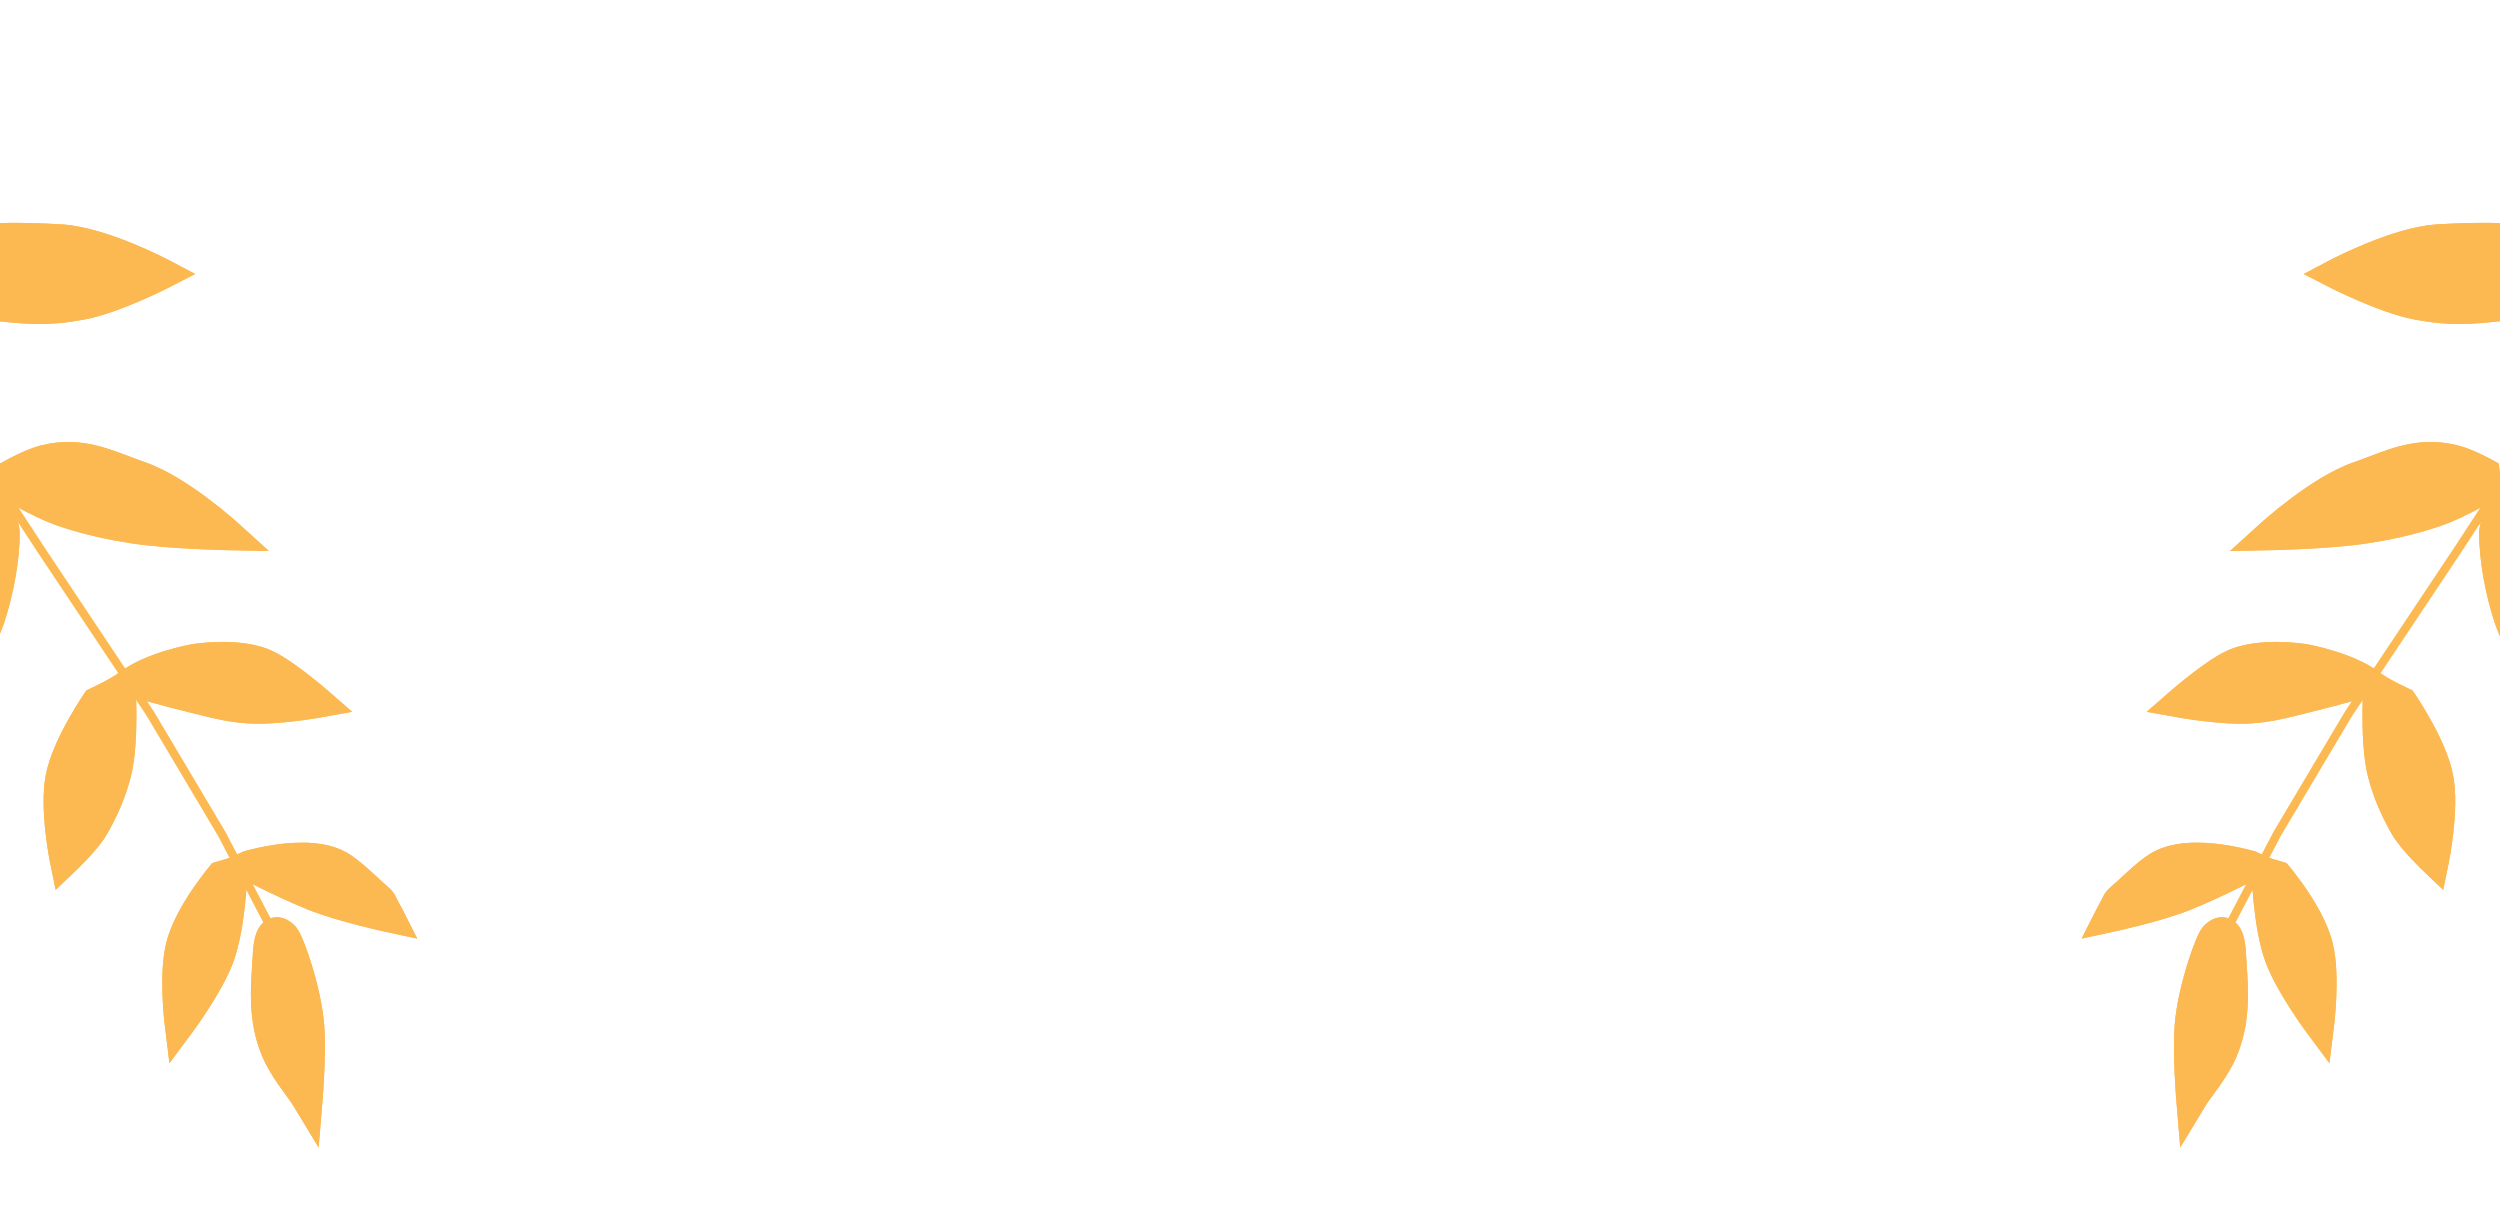 <svg width="2515" height="1234" viewBox="0 0 2515 1234" fill="none" xmlns="http://www.w3.org/2000/svg">
<path d="M2441.79 240.44C2400.45 243.011 2340.87 274.449 2340.87 274.449C2340.87 274.449 2388.11 298.653 2421.01 304.933C2454.45 311.318 2474.36 309.649 2508.22 305.884C2544.4 301.862 2561.38 300.517 2598.76 283.667C2611.72 277.823 2643.35 269.773 2643.35 269.773C2622.85 264.796 2596.84 254.486 2566.52 246.482C2533.5 237.763 2483.13 237.868 2441.79 240.44Z" fill="#FCB951"/>
<path d="M2663.37 394.221C2653.92 356.316 2650.48 294.998 2650.48 294.998C2650.48 294.998 2702.19 339.109 2721.46 376.761C2734.43 402.095 2737.97 418.281 2743.79 446.153C2752.5 487.912 2748.96 555.298 2748.96 555.298C2748.96 555.298 2706.47 504.637 2688.48 466.842C2675.59 439.751 2670.64 423.341 2663.37 394.221Z" fill="#FCB951"/>
<path d="M2439.29 513.876C2467.7 504.327 2501.82 482.39 2501.82 482.39L2458.33 462.364C2421.47 453.604 2398.09 467.13 2362.74 479.444C2324.26 492.853 2275.61 536.961 2275.61 536.961C2275.61 536.961 2333.1 535.865 2369.05 530.367C2392 526.857 2415.09 522.008 2439.29 513.876Z" fill="#FCB951"/>
<path d="M2515.06 620.584C2498.56 570.825 2507.86 486.474 2507.86 486.474C2521.34 506.914 2534.82 516.435 2546.71 539.024C2563.25 570.455 2569.46 591.153 2571.16 626.659C2572.59 656.562 2565.74 689.388 2560.42 702.589C2560.42 702.589 2526.58 655.333 2515.06 620.584Z" fill="#FCB951"/>
<path d="M2379.26 675.007L2303.79 657.097C2303.79 657.097 2259.05 649.706 2231.76 662.828C2211.98 672.339 2180.37 699.865 2180.37 699.865C2180.37 699.865 2222.21 707.358 2249.08 705.533C2269.99 704.113 2281.69 700.55 2301.85 695.692C2332.46 688.317 2379.26 675.007 2379.26 675.007C2379.26 675.007 2374.75 737.275 2383 770.419C2388.62 793.004 2398.35 812.445 2405.92 825.414C2413.5 838.384 2433.79 857.709 2433.79 857.709C2433.79 857.709 2444.05 807.37 2437.98 776.026C2431.53 742.724 2400.25 697.833 2400.25 697.833L2379.26 675.007Z" fill="#FCB951"/>
<path d="M2153.27 869.386C2186.88 846.792 2257.16 870.728 2257.16 870.728C2257.16 870.728 2216.45 892.291 2183.41 905.572C2155.18 916.919 2108.51 926.939 2108.51 926.939C2108.51 926.939 2129.65 885.272 2153.27 869.386Z" fill="#FCB951"/>
<path d="M2279.38 967.48C2267.38 934.943 2266.11 879.643 2266.11 879.643L2266.35 874.864C2266.35 874.864 2308.07 920.16 2317.05 958.559C2323.73 987.094 2318 1033.63 2318 1033.63C2318 1033.63 2289.73 995.553 2279.38 967.48Z" fill="#FCB951"/>
<path d="M2193.87 1032.04C2196.61 995.478 2214.17 946.533 2219 941.553C2225.54 934.815 2233.16 934.712 2234.31 960.028C2235.46 985.343 2240.39 1018.01 2227.76 1051.55C2219.28 1074.04 2202.9 1091.68 2195.47 1103.96C2195.47 1103.96 2191.79 1059.75 2193.87 1032.04Z" fill="#FCB951"/>
<path fill-rule="evenodd" clip-rule="evenodd" d="M2193.32 1154.37L2218.44 1112.87C2220.43 1109.58 2222.83 1106.3 2225.87 1102.16C2228.1 1099.12 2230.66 1095.63 2233.65 1091.33C2240.02 1082.15 2247.08 1070.88 2251.98 1057.86C2263.95 1026.11 2261.8 994.586 2260.23 971.541C2259.95 967.435 2259.69 963.598 2259.53 960.076C2259.21 953.1 2258.43 947.032 2256.99 941.976C2255.65 937.26 2253.19 931.395 2248.01 927.25C2241.76 922.235 2234.35 921.882 2228.42 923.898C2223.38 925.61 2219.62 928.868 2217.2 931.358C2214.72 933.919 2212.98 937.272 2212.08 939.068C2210.88 941.467 2209.61 944.353 2208.33 947.516C2205.76 953.876 2202.88 962.044 2200.1 971.107C2194.6 989.075 2189.17 1011.7 2187.67 1031.62C2186.56 1046.48 2187 1065.25 2187.67 1079.87C2188 1087.27 2188.41 1093.78 2188.73 1098.45C2188.89 1100.79 2189.02 1102.66 2189.12 1103.97C2189.17 1104.62 2189.21 1105.12 2189.24 1105.47C2189.26 1105.64 2189.27 1105.78 2189.27 1105.87L2189.29 1106.02L2189.29 1106.02C2189.29 1106.02 2189.29 1106.02 2204.97 1104.72L2189.29 1106.02L2193.32 1154.37ZM2218.48 1055.88C2218.42 1048.08 2218.57 1040.48 2219.06 1033.98C2220.24 1018.24 2224.53 999.385 2229.36 983.097C2230.55 1003.68 2230.79 1024.83 2222.52 1046.77C2221.35 1049.88 2219.99 1052.91 2218.48 1055.88ZM2226.34 949.519C2226.34 949.521 2226.36 949.563 2226.4 949.639C2226.36 949.554 2226.34 949.517 2226.34 949.519ZM2126.38 937.289L2123.08 921.9L2109.04 914.778L2094.1 944.218L2126.38 937.289ZM2265.46 886.626C2262.15 888.304 2258.35 890.208 2254.21 892.248C2239.77 899.361 2220.92 908.275 2203.85 915.136C2188.74 921.209 2169.2 926.756 2153.88 930.711C2146.13 932.712 2139.28 934.351 2134.37 935.49C2131.91 936.06 2129.93 936.506 2128.56 936.811C2127.87 936.964 2127.33 937.081 2126.97 937.162C2126.78 937.202 2126.64 937.233 2126.54 937.254L2126.38 937.288C2126.38 937.288 2126.38 937.289 2123.08 921.9C2109.04 914.778 2109.04 914.776 2109.04 914.774L2109.05 914.768L2109.07 914.715L2109.14 914.592C2109.19 914.49 2109.26 914.348 2109.35 914.17C2109.54 913.814 2109.8 913.309 2110.14 912.671C2110.82 911.398 2111.81 909.592 2113.05 907.389C2115.54 902.995 2116.56 898.2 2123.23 892.518C2134.8 882.671 2146.68 869.857 2161.23 860.073C2172.7 852.362 2186.36 849.179 2199.12 848.126C2212.03 847.062 2225.23 848.075 2236.81 849.756C2248.46 851.447 2258.91 853.88 2266.43 855.878C2267.13 856.062 2267.79 856.243 2268.44 856.42L2283.47 863.24L2300.41 868.311C2304.56 873.315 2309.99 880.144 2315.7 888.106C2327.48 904.555 2341.72 927.573 2346.95 949.934C2350.8 966.383 2350.93 986.934 2350.33 1002.37C2350.02 1010.29 2349.49 1017.27 2349.04 1022.28C2348.82 1024.79 2348.61 1026.81 2348.46 1028.22C2348.38 1028.93 2348.32 1029.48 2348.27 1029.87C2348.25 1030.06 2348.23 1030.21 2348.22 1030.32L2348.2 1030.5C2348.2 1030.51 2348.2 1030.51 2332.57 1028.59L2348.2 1030.51L2343.39 1069.56L2319.94 1037.97L2332.57 1028.59C2319.94 1037.97 2319.94 1037.97 2319.94 1037.97L2319.93 1037.96L2319.9 1037.92L2319.83 1037.82C2319.77 1037.74 2319.68 1037.62 2319.56 1037.46C2319.34 1037.15 2319.01 1036.7 2318.59 1036.13C2317.76 1034.97 2316.57 1033.31 2315.11 1031.24C2312.21 1027.1 2308.22 1021.28 2303.9 1014.54C2295.43 1001.35 2284.98 983.615 2279.18 967.886C2272.46 949.652 2269 926.029 2267.16 907.913C2266.32 899.683 2265.79 892.296 2265.46 886.626ZM2224.91 871.437C2214.23 876.484 2202.72 881.667 2192.11 885.929C2182.13 889.943 2169.37 893.876 2157.2 897.243C2163.46 889.035 2170.22 881.718 2176.63 877.409C2181.96 873.823 2189.69 871.524 2199.55 870.711C2207.63 870.044 2216.35 870.438 2224.91 871.437ZM2300.66 922.317C2302.53 934.84 2305.14 947.296 2308.72 956.995C2311.14 963.551 2314.77 970.952 2318.88 978.377C2318.53 970.628 2317.73 963.237 2316.3 957.105C2313.74 946.191 2307.78 933.982 2300.66 922.317ZM2159.59 716.07L2191.93 721.861L2194.7 706.368L2184.37 694.497L2159.59 716.07ZM2376.87 702.524C2374.85 703.082 2372.73 703.666 2370.53 704.268C2354.97 708.525 2335.42 713.75 2319.87 717.496C2316.93 718.205 2314.13 718.898 2311.42 719.568C2296.09 723.361 2283.65 726.437 2264.48 727.739C2249.51 728.756 2231.12 727.181 2217.12 725.515C2209.99 724.666 2203.73 723.759 2199.25 723.063C2197 722.715 2195.2 722.419 2193.94 722.207C2193.31 722.102 2192.82 722.017 2192.48 721.958C2192.31 721.929 2192.18 721.905 2192.09 721.889L2191.98 721.869L2191.94 721.862L2191.93 721.861C2191.93 721.861 2191.93 721.861 2194.7 706.368C2184.37 694.497 2184.37 694.496 2184.37 694.496L2184.4 694.466L2184.49 694.395C2184.56 694.335 2184.66 694.249 2184.78 694.139C2185.04 693.919 2185.41 693.601 2185.88 693.198C2186.82 692.391 2188.18 691.239 2189.87 689.83C2193.25 687.018 2197.96 683.163 2203.32 678.992C2213.7 670.921 2227.72 660.705 2239.28 655.146C2256.34 646.944 2277.4 645.592 2292.57 645.807C2300.45 645.92 2307.39 646.473 2312.36 646.998C2314.86 647.262 2316.88 647.52 2318.3 647.717C2319.02 647.816 2319.58 647.899 2319.99 647.961C2320.19 647.991 2320.35 648.016 2320.47 648.035L2320.61 648.058L2320.68 648.07C2320.69 648.071 2320.69 648.071 2318.13 663.6L2320.69 648.071L2321.23 648.16C2321.23 648.16 2366.88 656.249 2392.72 675.78C2404.21 684.468 2426.89 694.466 2426.89 694.466L2427.5 695.338L2414.59 704.337C2427.5 695.338 2427.5 695.34 2427.5 695.342L2427.63 695.52C2427.7 695.623 2427.8 695.77 2427.93 695.957C2428.18 696.331 2428.55 696.869 2429.01 697.556C2429.93 698.93 2431.24 700.906 2432.83 703.373C2435.98 708.297 2440.26 715.221 2444.76 723.247C2453.52 738.869 2464.04 760.264 2467.77 779.537C2471.28 797.67 2469.98 820.079 2468.14 836.838C2467.2 845.446 2466.06 853.017 2465.16 858.442C2464.71 861.159 2464.31 863.351 2464.03 864.88C2463.88 865.645 2463.77 866.245 2463.69 866.663C2463.64 866.872 2463.61 867.036 2463.59 867.152L2463.55 867.332L2463.55 867.346L2463.55 867.352C2463.55 867.354 2463.55 867.356 2448.13 864.212L2463.55 867.356L2457.87 895.221L2437.27 875.609L2448.13 864.212C2437.27 875.609 2437.27 875.608 2437.27 875.608L2437.19 875.528C2437.14 875.482 2437.07 875.418 2436.99 875.336C2436.82 875.173 2436.58 874.939 2436.27 874.642C2435.66 874.047 2434.79 873.195 2433.73 872.137C2431.61 870.025 2428.7 867.064 2425.53 863.665C2419.49 857.193 2411.43 848.001 2406.67 839.854C2398.66 826.137 2388.17 805.266 2382.06 780.725C2377.42 762.07 2376.54 736.475 2376.63 716.709C2376.66 711.651 2376.75 706.862 2376.87 702.524ZM2329.82 682.551C2323.76 684.117 2317.87 685.6 2312.5 686.894C2309.28 687.669 2306.31 688.4 2303.53 689.087C2288.4 692.818 2278.62 695.228 2262.35 696.333C2254.05 696.897 2243.76 696.454 2233.67 695.583C2240.68 690.553 2247.54 686.102 2252.92 683.515C2263.15 678.596 2278.1 677.083 2292.12 677.282C2298.83 677.378 2304.79 677.852 2309.06 678.302C2311.18 678.527 2312.87 678.743 2313.99 678.899C2314.46 678.963 2314.83 679.017 2315.09 679.057L2329.82 682.551ZM2408.12 723.189C2410.76 727.398 2413.98 732.7 2417.31 738.642C2425.8 753.791 2434.15 771.492 2436.87 785.521C2439.2 797.563 2438.75 813.942 2437.3 829.05C2435.91 827.206 2434.73 825.489 2433.85 823.981C2426.72 811.759 2417.75 793.749 2412.61 773.12C2409.38 760.167 2408.25 741.123 2408.12 723.189ZM2243.44 554.26L2285.41 553.46L2285.11 537.723L2274.54 526.064L2243.44 554.26ZM2499.95 508.185C2499.41 508.484 2498.87 508.785 2498.32 509.089C2485.98 515.912 2469.36 524.326 2453.8 529.557C2428.5 538.059 2404.48 543.086 2380.93 546.688C2362.13 549.563 2338.11 551.241 2319.15 552.207C2309.59 552.694 2301.18 553.006 2295.15 553.197C2292.14 553.293 2289.72 553.358 2288.04 553.4C2287.2 553.421 2286.55 553.435 2286.11 553.445L2285.42 553.46L2285.41 553.46C2285.41 553.46 2285.41 553.46 2285.11 537.723C2274.54 526.064 2274.54 526.063 2274.54 526.061L2274.6 526.012L2274.72 525.896C2274.83 525.798 2274.99 525.66 2275.19 525.482C2275.59 525.127 2276.16 524.616 2276.9 523.968C2278.38 522.673 2280.51 520.828 2283.18 518.581C2288.51 514.092 2296.03 507.964 2304.81 501.393C2321.99 488.533 2345.4 472.892 2367.06 465.343C2372.44 463.469 2377.73 461.462 2383 459.462C2409.69 449.325 2435.92 439.366 2471.47 447.814C2482.55 450.447 2494.86 456.225 2503.65 460.793C2507.57 462.827 2511.03 464.751 2513.71 466.287L2515.28 478.936L2521.27 483.032L2520.83 488.474C2520.83 488.474 2527.66 487.123 2532.24 489.392C2536.82 491.661 2542.57 494.499 2546.18 498.752C2547.24 499.993 2548.31 501.257 2549.41 502.561C2556.23 510.646 2563.41 519.682 2570.13 532.456C2587.65 565.733 2594.56 588.662 2596.38 626.669C2597.91 658.678 2590.75 693.785 2584.51 709.238L2573.8 735.806L2557.12 712.515L2569.92 703.352C2557.12 712.515 2557.12 712.512 2557.12 712.512L2557.12 712.509L2557.11 712.497L2557.08 712.462L2557 712.34C2556.92 712.237 2556.82 712.089 2556.68 711.898C2556.41 711.516 2556.02 710.963 2555.53 710.252C2554.54 708.832 2553.12 706.783 2551.4 704.223C2547.95 699.108 2543.23 691.919 2538.14 683.603C2528.13 667.266 2515.98 645.483 2509.62 626.299C2500.5 598.802 2493.79 563.323 2494.06 535.741C2494.16 525.551 2499.51 515.951 2499.95 508.185ZM2478.96 483.789C2467.97 489.697 2455.16 495.89 2443.77 499.719C2420.68 507.481 2398.52 512.153 2376.17 515.571C2363.51 517.508 2347.82 518.897 2332.92 519.876C2347.52 509.603 2363.6 499.885 2377.42 495.069C2384.34 492.66 2390.58 490.332 2396.34 488.18C2422.3 478.496 2438.69 472.38 2464.19 478.439C2468.51 479.465 2473.68 481.428 2478.96 483.789ZM2530.61 529.286C2534.77 534.586 2538.61 540.146 2542.28 547.116C2557.85 576.701 2563.36 595.169 2564.94 628.173C2565.51 640.203 2564.62 652.747 2563.06 663.995C2553.84 648.689 2544.32 630.944 2539.49 616.393C2532.11 594.131 2530.25 562.817 2530.51 535.783C2530.53 533.573 2530.56 531.404 2530.61 529.286ZM2344.42 289.465L2351.6 275.457L2344.26 261.537L2317.49 275.662L2344.42 289.465ZM2639.62 291.063C2630.4 293.744 2621.01 296.749 2615.96 299.024C2577.82 316.219 2558.78 318.325 2524.94 322.065C2523.55 322.219 2522.14 322.375 2520.7 322.535C2486.38 326.351 2464.59 328.236 2428.79 321.402C2410.57 317.924 2389.23 309.722 2373.13 302.807C2364.92 299.285 2357.79 295.97 2352.7 293.532C2350.15 292.312 2348.11 291.308 2346.69 290.603C2345.98 290.25 2345.43 289.972 2345.04 289.779C2344.85 289.683 2344.7 289.607 2344.6 289.554L2344.43 289.468L2344.43 289.466C2344.43 289.466 2344.42 289.465 2351.6 275.457C2344.26 261.537 2344.26 261.536 2344.26 261.535L2344.27 261.532L2344.33 261.499L2344.49 261.417C2344.57 261.373 2344.67 261.318 2344.8 261.252L2345.05 261.123C2345.54 260.871 2346.24 260.511 2347.14 260.056C2348.94 259.146 2351.53 257.859 2354.75 256.312C2361.2 253.224 2370.23 249.079 2380.62 244.843C2400.92 236.563 2428.16 227.194 2451.55 225.739C2492.94 223.165 2545.57 222.845 2581.28 232.273C2596.93 236.405 2611.41 241.118 2624.24 245.31L2624.78 245.487C2637.6 249.676 2648.4 253.206 2657.8 255.486L2657.89 271.662L2665.55 278.195L2655.33 290.17C2665.55 278.195 2665.55 278.197 2665.55 278.198L2665.55 278.202L2665.57 278.213L2665.61 278.247L2665.74 278.362C2665.85 278.46 2666.02 278.6 2666.22 278.78C2666.64 279.14 2667.24 279.662 2668 280.332C2669.52 281.673 2671.69 283.613 2674.35 286.052C2679.66 290.924 2686.95 297.822 2694.87 305.946C2710.39 321.865 2729.55 343.712 2740.33 364.762C2754.3 392.064 2758.18 409.976 2764.05 438.11C2768.74 460.584 2770.03 489.163 2770.23 511.411C2770.34 522.683 2770.16 532.613 2769.97 539.73C2769.87 543.292 2769.76 546.158 2769.68 548.145C2769.63 549.139 2769.6 549.913 2769.57 550.446C2769.56 550.712 2769.55 550.918 2769.54 551.06L2769.53 551.273L2769.53 551.288L2769.53 551.292C2769.53 551.292 2769.53 551.296 2753.82 550.47L2769.53 551.296L2767.44 591.201L2741.76 560.585L2753.82 550.47C2741.76 560.585 2741.75 560.583 2741.75 560.583L2741.75 560.579L2741.74 560.568L2741.61 560.408C2741.52 560.301 2741.39 560.145 2741.22 559.944C2740.89 559.542 2740.4 558.956 2739.79 558.203C2738.55 556.696 2736.78 554.515 2734.6 551.786C2730.24 546.333 2724.24 538.663 2717.67 529.779C2704.69 512.245 2688.8 489.12 2679.12 468.777C2665.63 440.417 2660.37 422.923 2652.96 393.201C2647.94 373.101 2644.63 347.363 2642.58 327.16C2641.54 316.953 2640.8 307.956 2640.32 301.507C2640.08 298.281 2639.91 295.686 2639.79 293.889C2639.73 292.99 2639.69 292.291 2639.66 291.811C2639.65 291.571 2639.64 291.386 2639.63 291.259L2639.62 291.063ZM2639.66 291.052C2639.91 291.037 2641.75 290.933 2655.33 290.17L2639.67 291.049C2639.66 291.05 2639.66 291.051 2639.66 291.052ZM2601.47 271.026C2568.94 285.53 2553.77 287.207 2521.53 290.773C2520.12 290.928 2518.69 291.087 2517.22 291.25C2483.81 294.964 2465.79 296.418 2434.69 290.482C2421.1 287.888 2404.05 281.664 2389.11 275.394C2390.22 274.928 2391.35 274.46 2392.5 273.991C2412.32 265.909 2435.55 258.274 2453.5 257.157C2494.79 254.588 2542.9 254.697 2573.24 262.708C2583.07 265.304 2592.47 268.158 2601.47 271.026ZM2738.66 505.167C2738.27 484.793 2736.86 461.937 2733.23 444.54C2727.47 416.929 2724.27 402.47 2712.31 379.103C2704.22 363.311 2689.06 345.317 2674.55 330.216C2676.58 348.736 2679.51 369.604 2683.5 385.584C2690.61 414.104 2695.26 429.429 2707.55 455.252C2714.93 470.764 2727.09 489.159 2738.66 505.167Z" fill="#FCB951"/>
<path d="M2218.48 1055.88C2218.42 1048.08 2218.57 1040.48 2219.06 1033.98C2220.24 1018.24 2224.53 999.385 2229.36 983.097C2230.55 1003.68 2230.79 1024.83 2222.52 1046.77C2221.35 1049.88 2219.99 1052.91 2218.48 1055.88Z" fill="#FCB951"/>
<path d="M2226.34 949.519C2226.34 949.521 2226.36 949.563 2226.4 949.639C2226.36 949.554 2226.34 949.517 2226.34 949.519Z" fill="#FCB951"/>
<path fill-rule="evenodd" clip-rule="evenodd" d="M2193.32 1154.37L2218.44 1112.87C2220.43 1109.58 2222.83 1106.3 2225.87 1102.16C2228.1 1099.12 2230.66 1095.63 2233.65 1091.33C2240.02 1082.15 2247.08 1070.88 2251.98 1057.86C2263.95 1026.11 2261.8 994.586 2260.23 971.541C2259.95 967.435 2259.69 963.598 2259.53 960.076C2259.21 953.1 2258.43 947.032 2256.99 941.976C2255.65 937.26 2253.19 931.395 2248.01 927.25C2241.76 922.235 2234.35 921.882 2228.42 923.898C2223.38 925.61 2219.62 928.868 2217.2 931.358C2214.72 933.919 2212.98 937.272 2212.08 939.068C2210.88 941.467 2209.61 944.353 2208.33 947.516C2205.76 953.876 2202.88 962.044 2200.1 971.107C2194.6 989.075 2189.17 1011.7 2187.67 1031.62C2186.56 1046.48 2187 1065.25 2187.67 1079.87C2188 1087.27 2188.41 1093.78 2188.73 1098.45C2188.89 1100.79 2189.02 1102.66 2189.12 1103.97C2189.17 1104.62 2189.21 1105.12 2189.24 1105.47C2189.26 1105.64 2189.27 1105.78 2189.27 1105.87L2189.29 1106.02L2189.29 1106.02C2189.29 1106.02 2189.29 1106.02 2204.97 1104.72L2189.29 1106.02L2193.32 1154.37ZM2218.48 1055.88C2218.42 1048.08 2218.57 1040.48 2219.06 1033.98C2220.24 1018.24 2224.53 999.385 2229.36 983.097C2230.55 1003.68 2230.79 1024.83 2222.52 1046.77C2221.35 1049.88 2219.99 1052.91 2218.48 1055.88ZM2226.34 949.519C2226.34 949.521 2226.36 949.563 2226.4 949.639C2226.36 949.554 2226.34 949.517 2226.34 949.519ZM2126.38 937.289L2123.08 921.9L2109.04 914.778L2094.1 944.218L2126.38 937.289ZM2265.46 886.626C2262.15 888.304 2258.35 890.208 2254.21 892.248C2239.77 899.361 2220.92 908.275 2203.85 915.136C2188.74 921.209 2169.2 926.756 2153.88 930.711C2146.13 932.712 2139.28 934.351 2134.37 935.49C2131.91 936.06 2129.93 936.506 2128.56 936.811C2127.87 936.964 2127.33 937.081 2126.97 937.162C2126.78 937.202 2126.64 937.233 2126.54 937.254L2126.38 937.288C2126.38 937.288 2126.38 937.289 2123.08 921.9C2109.04 914.778 2109.04 914.776 2109.04 914.774L2109.05 914.768L2109.07 914.715L2109.14 914.592C2109.19 914.49 2109.26 914.348 2109.35 914.17C2109.54 913.814 2109.8 913.309 2110.14 912.671C2110.82 911.398 2111.81 909.592 2113.05 907.389C2115.54 902.995 2116.56 898.2 2123.23 892.518C2134.8 882.671 2146.68 869.857 2161.23 860.073C2172.7 852.362 2186.36 849.179 2199.12 848.126C2212.03 847.062 2225.23 848.075 2236.81 849.756C2248.46 851.447 2258.91 853.88 2266.43 855.878C2267.13 856.062 2267.79 856.243 2268.44 856.42L2283.47 863.24L2300.41 868.311C2304.56 873.315 2309.99 880.144 2315.7 888.106C2327.48 904.555 2341.72 927.573 2346.95 949.934C2350.8 966.383 2350.93 986.934 2350.33 1002.37C2350.02 1010.29 2349.49 1017.27 2349.04 1022.28C2348.82 1024.79 2348.61 1026.81 2348.46 1028.22C2348.38 1028.93 2348.32 1029.48 2348.27 1029.87C2348.25 1030.06 2348.23 1030.21 2348.22 1030.32L2348.2 1030.5C2348.2 1030.51 2348.2 1030.51 2332.57 1028.59L2348.2 1030.51L2343.39 1069.56L2319.94 1037.97L2332.57 1028.59C2319.94 1037.97 2319.94 1037.97 2319.94 1037.97L2319.93 1037.96L2319.9 1037.92L2319.83 1037.82C2319.77 1037.74 2319.68 1037.62 2319.56 1037.46C2319.34 1037.15 2319.01 1036.7 2318.59 1036.13C2317.76 1034.97 2316.57 1033.31 2315.11 1031.24C2312.21 1027.1 2308.22 1021.28 2303.9 1014.54C2295.43 1001.35 2284.98 983.615 2279.18 967.886C2272.46 949.652 2269 926.029 2267.16 907.913C2266.32 899.683 2265.79 892.296 2265.46 886.626ZM2224.91 871.437C2214.23 876.484 2202.72 881.667 2192.11 885.929C2182.13 889.943 2169.37 893.876 2157.2 897.243C2163.46 889.035 2170.22 881.718 2176.63 877.409C2181.96 873.823 2189.69 871.524 2199.55 870.711C2207.63 870.044 2216.35 870.438 2224.91 871.437ZM2300.66 922.317C2302.53 934.84 2305.14 947.296 2308.72 956.995C2311.14 963.551 2314.77 970.952 2318.88 978.377C2318.53 970.628 2317.73 963.237 2316.3 957.105C2313.74 946.191 2307.78 933.982 2300.66 922.317ZM2159.59 716.07L2191.93 721.861L2194.7 706.368L2184.37 694.497L2159.59 716.07ZM2376.87 702.524C2374.85 703.082 2372.73 703.666 2370.53 704.268C2354.97 708.525 2335.42 713.75 2319.87 717.496C2316.93 718.205 2314.13 718.898 2311.42 719.568C2296.09 723.361 2283.65 726.437 2264.48 727.739C2249.51 728.756 2231.12 727.181 2217.12 725.515C2209.99 724.666 2203.73 723.759 2199.25 723.063C2197 722.715 2195.2 722.419 2193.94 722.207C2193.31 722.102 2192.82 722.017 2192.48 721.958C2192.31 721.929 2192.18 721.905 2192.09 721.889L2191.98 721.869L2191.94 721.862L2191.93 721.861C2191.93 721.861 2191.93 721.861 2194.7 706.368C2184.37 694.497 2184.37 694.496 2184.37 694.496L2184.4 694.466L2184.49 694.395C2184.56 694.335 2184.66 694.249 2184.78 694.139C2185.04 693.919 2185.41 693.601 2185.88 693.198C2186.82 692.391 2188.18 691.239 2189.87 689.83C2193.25 687.018 2197.96 683.163 2203.32 678.992C2213.7 670.921 2227.72 660.705 2239.28 655.146C2256.34 646.944 2277.4 645.592 2292.57 645.807C2300.45 645.92 2307.39 646.473 2312.36 646.998C2314.86 647.262 2316.88 647.52 2318.3 647.717C2319.02 647.816 2319.58 647.899 2319.99 647.961C2320.19 647.991 2320.35 648.016 2320.47 648.035L2320.61 648.058L2320.68 648.07C2320.69 648.071 2320.69 648.071 2318.13 663.6L2320.69 648.071L2321.23 648.16C2321.23 648.16 2366.88 656.249 2392.72 675.78C2404.21 684.468 2426.89 694.466 2426.89 694.466L2427.5 695.338L2414.59 704.337C2427.5 695.338 2427.5 695.34 2427.5 695.342L2427.63 695.52C2427.7 695.623 2427.8 695.77 2427.93 695.957C2428.18 696.331 2428.55 696.869 2429.01 697.556C2429.93 698.93 2431.24 700.906 2432.83 703.373C2435.98 708.297 2440.26 715.221 2444.76 723.247C2453.52 738.869 2464.04 760.264 2467.77 779.537C2471.28 797.67 2469.98 820.079 2468.14 836.838C2467.2 845.446 2466.06 853.017 2465.16 858.442C2464.71 861.159 2464.31 863.351 2464.03 864.88C2463.88 865.645 2463.77 866.245 2463.69 866.663C2463.64 866.872 2463.61 867.036 2463.59 867.152L2463.55 867.332L2463.55 867.346L2463.55 867.352C2463.55 867.354 2463.55 867.356 2448.13 864.212L2463.55 867.356L2457.87 895.221L2437.27 875.609L2448.13 864.212C2437.27 875.609 2437.27 875.608 2437.27 875.608L2437.19 875.528C2437.14 875.482 2437.07 875.418 2436.99 875.336C2436.82 875.173 2436.58 874.939 2436.27 874.642C2435.66 874.047 2434.79 873.195 2433.73 872.137C2431.61 870.025 2428.7 867.064 2425.53 863.665C2419.49 857.193 2411.43 848.001 2406.67 839.854C2398.66 826.137 2388.17 805.266 2382.06 780.725C2377.42 762.07 2376.54 736.475 2376.63 716.709C2376.66 711.651 2376.75 706.862 2376.87 702.524ZM2329.82 682.551C2323.76 684.117 2317.87 685.6 2312.5 686.894C2309.28 687.669 2306.31 688.4 2303.53 689.087C2288.4 692.818 2278.62 695.228 2262.35 696.333C2254.05 696.897 2243.76 696.454 2233.67 695.583C2240.68 690.553 2247.54 686.102 2252.92 683.515C2263.15 678.596 2278.1 677.083 2292.12 677.282C2298.83 677.378 2304.79 677.852 2309.06 678.302C2311.18 678.527 2312.87 678.743 2313.99 678.899C2314.46 678.963 2314.83 679.017 2315.09 679.057L2329.82 682.551ZM2408.12 723.189C2410.76 727.398 2413.98 732.7 2417.31 738.642C2425.8 753.791 2434.15 771.492 2436.87 785.521C2439.2 797.563 2438.75 813.942 2437.3 829.05C2435.91 827.206 2434.73 825.489 2433.85 823.981C2426.72 811.759 2417.75 793.749 2412.61 773.12C2409.38 760.167 2408.25 741.123 2408.12 723.189ZM2243.44 554.26L2285.41 553.46L2285.11 537.723L2274.54 526.064L2243.44 554.26ZM2499.95 508.185C2499.41 508.484 2498.87 508.785 2498.32 509.089C2485.98 515.912 2469.36 524.326 2453.8 529.557C2428.5 538.059 2404.48 543.086 2380.93 546.688C2362.13 549.563 2338.11 551.241 2319.15 552.207C2309.59 552.694 2301.18 553.006 2295.15 553.197C2292.14 553.293 2289.72 553.358 2288.04 553.4C2287.2 553.421 2286.55 553.435 2286.11 553.445L2285.42 553.46L2285.41 553.46C2285.41 553.46 2285.41 553.46 2285.11 537.723C2274.54 526.064 2274.54 526.063 2274.54 526.061L2274.6 526.012L2274.72 525.896C2274.83 525.798 2274.99 525.66 2275.19 525.482C2275.59 525.127 2276.16 524.616 2276.9 523.968C2278.38 522.673 2280.51 520.828 2283.18 518.581C2288.51 514.092 2296.03 507.964 2304.81 501.393C2321.99 488.533 2345.4 472.892 2367.06 465.343C2372.44 463.469 2377.73 461.462 2383 459.462C2409.69 449.325 2435.92 439.366 2471.47 447.814C2482.55 450.447 2494.86 456.225 2503.65 460.793C2507.57 462.827 2511.03 464.751 2513.71 466.287L2515.28 478.936L2521.27 483.032L2520.83 488.474C2520.83 488.474 2527.66 487.123 2532.24 489.392C2536.82 491.661 2542.57 494.499 2546.18 498.752C2547.24 499.993 2548.31 501.257 2549.41 502.561C2556.23 510.646 2563.41 519.682 2570.13 532.456C2587.65 565.733 2594.56 588.662 2596.38 626.669C2597.91 658.678 2590.75 693.785 2584.51 709.238L2573.8 735.806L2557.12 712.515L2569.92 703.352C2557.12 712.515 2557.12 712.512 2557.12 712.512L2557.12 712.509L2557.11 712.497L2557.08 712.462L2557 712.34C2556.92 712.237 2556.82 712.089 2556.68 711.898C2556.41 711.516 2556.02 710.963 2555.53 710.252C2554.54 708.832 2553.12 706.783 2551.4 704.223C2547.95 699.108 2543.23 691.919 2538.14 683.603C2528.13 667.266 2515.98 645.483 2509.62 626.299C2500.5 598.802 2493.79 563.323 2494.06 535.741C2494.16 525.551 2499.51 515.951 2499.95 508.185ZM2478.96 483.789C2467.97 489.697 2455.16 495.89 2443.77 499.719C2420.68 507.481 2398.52 512.153 2376.17 515.571C2363.51 517.508 2347.82 518.897 2332.92 519.876C2347.52 509.603 2363.6 499.885 2377.42 495.069C2384.34 492.66 2390.58 490.332 2396.34 488.18C2422.3 478.496 2438.69 472.38 2464.19 478.439C2468.51 479.465 2473.68 481.428 2478.96 483.789ZM2530.61 529.286C2534.77 534.586 2538.61 540.146 2542.28 547.116C2557.85 576.701 2563.36 595.169 2564.94 628.173C2565.51 640.203 2564.62 652.747 2563.06 663.995C2553.84 648.689 2544.32 630.944 2539.49 616.393C2532.11 594.131 2530.25 562.817 2530.51 535.783C2530.53 533.573 2530.56 531.404 2530.61 529.286ZM2344.42 289.465L2351.6 275.457L2344.26 261.537L2317.49 275.662L2344.42 289.465ZM2639.62 291.063C2630.4 293.744 2621.01 296.749 2615.96 299.024C2577.82 316.219 2558.78 318.325 2524.94 322.065C2523.55 322.219 2522.14 322.375 2520.7 322.535C2486.38 326.351 2464.59 328.236 2428.79 321.402C2410.57 317.924 2389.23 309.722 2373.13 302.807C2364.92 299.285 2357.79 295.97 2352.7 293.532C2350.15 292.312 2348.11 291.308 2346.69 290.603C2345.98 290.25 2345.43 289.972 2345.04 289.779C2344.85 289.683 2344.7 289.607 2344.6 289.554L2344.43 289.468L2344.43 289.466C2344.43 289.466 2344.42 289.465 2351.6 275.457C2344.26 261.537 2344.26 261.536 2344.26 261.535L2344.27 261.532L2344.33 261.499L2344.49 261.417C2344.57 261.373 2344.67 261.318 2344.8 261.252L2345.05 261.123C2345.54 260.871 2346.24 260.511 2347.14 260.056C2348.94 259.146 2351.53 257.859 2354.75 256.312C2361.2 253.224 2370.23 249.079 2380.62 244.843C2400.92 236.563 2428.16 227.194 2451.55 225.739C2492.94 223.165 2545.57 222.845 2581.28 232.273C2596.93 236.405 2611.41 241.118 2624.24 245.31L2624.78 245.487C2637.6 249.676 2648.4 253.206 2657.8 255.486L2657.89 271.662L2665.55 278.195L2655.33 290.17C2665.55 278.195 2665.55 278.197 2665.55 278.198L2665.55 278.202L2665.57 278.213L2665.61 278.247L2665.74 278.362C2665.85 278.46 2666.02 278.6 2666.22 278.78C2666.64 279.14 2667.24 279.662 2668 280.332C2669.52 281.673 2671.69 283.613 2674.35 286.052C2679.66 290.924 2686.95 297.822 2694.87 305.946C2710.39 321.865 2729.55 343.712 2740.33 364.762C2754.3 392.064 2758.18 409.976 2764.05 438.11C2768.74 460.584 2770.03 489.163 2770.23 511.411C2770.34 522.683 2770.16 532.613 2769.97 539.73C2769.87 543.292 2769.76 546.158 2769.68 548.145C2769.63 549.139 2769.6 549.913 2769.57 550.446C2769.56 550.712 2769.55 550.918 2769.54 551.06L2769.53 551.273L2769.53 551.288L2769.53 551.292C2769.53 551.292 2769.53 551.296 2753.82 550.47L2769.53 551.296L2767.44 591.201L2741.76 560.585L2753.82 550.47C2741.76 560.585 2741.75 560.583 2741.75 560.583L2741.75 560.579L2741.74 560.568L2741.61 560.408C2741.52 560.301 2741.39 560.145 2741.22 559.944C2740.89 559.542 2740.4 558.956 2739.79 558.203C2738.55 556.696 2736.78 554.515 2734.6 551.786C2730.24 546.333 2724.24 538.663 2717.67 529.779C2704.69 512.245 2688.8 489.12 2679.12 468.777C2665.63 440.417 2660.37 422.923 2652.96 393.201C2647.94 373.101 2644.63 347.363 2642.58 327.16C2641.54 316.953 2640.8 307.956 2640.32 301.507C2640.08 298.281 2639.91 295.686 2639.79 293.889C2639.73 292.99 2639.69 292.291 2639.66 291.811C2639.65 291.571 2639.64 291.386 2639.63 291.259L2639.62 291.063ZM2639.66 291.052C2639.91 291.037 2641.75 290.933 2655.33 290.17L2639.67 291.049C2639.66 291.05 2639.66 291.051 2639.66 291.052ZM2601.47 271.026C2568.94 285.53 2553.77 287.207 2521.53 290.773C2520.12 290.928 2518.69 291.087 2517.22 291.25C2483.81 294.964 2465.79 296.418 2434.69 290.482C2421.1 287.888 2404.05 281.664 2389.11 275.394C2390.22 274.928 2391.35 274.46 2392.5 273.991C2412.32 265.909 2435.55 258.274 2453.5 257.157C2494.79 254.588 2542.9 254.697 2573.24 262.708C2583.07 265.304 2592.47 268.158 2601.47 271.026ZM2738.66 505.167C2738.27 484.793 2736.86 461.937 2733.23 444.54C2727.47 416.929 2724.27 402.47 2712.31 379.103C2704.22 363.311 2689.06 345.317 2674.55 330.216C2676.58 348.736 2679.51 369.604 2683.5 385.584C2690.61 414.104 2695.26 429.429 2707.55 455.252C2714.93 470.764 2727.09 489.159 2738.66 505.167Z" fill="#FCB951"/>
<path d="M2218.48 1055.88C2218.42 1048.08 2218.57 1040.48 2219.06 1033.98C2220.24 1018.24 2224.53 999.385 2229.36 983.097C2230.55 1003.68 2230.79 1024.83 2222.52 1046.77C2221.35 1049.88 2219.99 1052.91 2218.48 1055.88Z" fill="#FCB951"/>
<path d="M2226.34 949.519C2226.34 949.521 2226.36 949.563 2226.4 949.639C2226.36 949.554 2226.34 949.517 2226.34 949.519Z" fill="#FCB951"/>
<path d="M2826.63 -29.388L2746.15 126.342L2761.78 184.216L2666.85 261.592L2560.98 417.672L2473.12 552.233L2362.65 717.991L2290.71 839L2244.89 926.704" stroke="#FCB951" stroke-width="8.451"/>
<path d="M2331.61 1014.53L2303.19 909.846L2276.97 867.064M2271.42 864.704C2242.9 868.31 2181.42 889.042 2167.69 893.2C2167.69 893.2 2117.16 926.456 2105.94 935.123M2447.04 852.519C2441.73 823.316 2426.34 758.984 2426.34 758.984L2389.25 684.706M2383.38 680.405C2357.71 678.34 2284.53 679.15 2279.21 678.722C2273.88 678.293 2208.55 700.47 2187.11 705.284M2578.14 697.991C2567.77 656.485 2546.75 571.921 2545.72 565.713C2544.69 559.506 2525.01 513.965 2515.29 491.971M2510.45 486.796L2409.29 489.183L2300.48 527.319M2601.16 269.208L2493.26 266.267L2396.16 271.851M2246 924.862L2227.66 980.326L2223.23 1035.47L2205.66 1099.13" stroke="#FCB951" stroke-width="2.535"/>
<path d="M72.06 240.44C113.4 243.011 172.981 274.449 172.981 274.449C172.981 274.449 125.739 298.653 92.841 304.933C59.393 311.318 39.485 309.649 5.623 305.884C-30.55 301.862 -47.535 300.517 -84.912 283.667C-97.875 277.823 -129.5 269.773 -129.5 269.773C-108.998 264.796 -82.989 254.486 -52.676 246.482C-19.654 237.763 30.72 237.868 72.06 240.44Z" fill="#FCB951"/>
<path d="M-149.525 394.221C-140.071 356.316 -136.63 294.998 -136.63 294.998C-136.63 294.998 -188.345 339.109 -207.615 376.761C-220.581 402.095 -224.121 418.281 -229.938 446.153C-238.652 487.912 -235.114 555.298 -235.114 555.298C-235.114 555.298 -192.619 504.637 -174.634 466.842C-161.743 439.751 -156.788 423.341 -149.525 394.221Z" fill="#FCB951"/>
<path d="M74.56 513.876C46.151 504.327 12.027 482.39 12.027 482.39L55.515 462.364C92.382 453.604 115.759 467.13 151.104 479.444C189.592 492.853 238.234 536.961 238.234 536.961C238.234 536.961 180.748 535.865 144.8 530.367C121.846 526.857 98.755 522.008 74.56 513.876Z" fill="#FCB951"/>
<path d="M-1.209 620.584C15.288 570.825 5.988 486.474 5.988 486.474C-7.495 506.914 -20.972 516.435 -32.86 539.024C-49.402 570.455 -55.614 591.153 -57.312 626.659C-58.742 656.562 -51.895 689.388 -46.571 702.589C-46.571 702.589 -12.729 655.333 -1.209 620.584Z" fill="#FCB951"/>
<path d="M134.585 675.007L210.059 657.097C210.059 657.097 254.797 649.706 282.085 662.828C301.864 672.339 333.481 699.865 333.481 699.865C333.481 699.865 291.639 707.358 264.768 705.533C243.859 704.113 232.162 700.55 212 695.692C181.39 688.317 134.585 675.007 134.585 675.007C134.585 675.007 139.1 737.275 130.848 770.419C125.225 793.004 115.497 812.445 107.924 825.414C100.351 838.384 80.058 857.709 80.058 857.709C80.058 857.709 69.795 807.37 75.865 776.026C82.313 742.724 113.596 697.833 113.596 697.833L134.585 675.007Z" fill="#FCB951"/>
<path d="M360.574 869.386C326.969 846.792 256.688 870.728 256.688 870.728C256.688 870.728 297.395 892.291 330.436 905.572C358.666 916.919 405.342 926.939 405.342 926.939C405.342 926.939 384.199 885.272 360.574 869.386Z" fill="#FCB951"/>
<path d="M234.469 967.48C246.467 934.943 247.742 879.643 247.742 879.643L247.502 874.864C247.502 874.864 205.781 920.16 196.797 958.559C190.121 987.094 195.845 1033.63 195.845 1033.63C195.845 1033.63 224.116 995.553 234.469 967.48Z" fill="#FCB951"/>
<path d="M319.979 1032.04C317.236 995.478 299.676 946.533 294.846 941.553C288.311 934.815 280.688 934.712 279.539 960.028C278.39 985.343 273.455 1018.01 286.092 1051.55C294.563 1074.04 310.947 1091.68 318.375 1103.96C318.375 1103.96 322.059 1059.75 319.979 1032.04Z" fill="#FCB951"/>
<path fill-rule="evenodd" clip-rule="evenodd" d="M320.531 1154.37L295.411 1112.87C293.42 1109.58 291.014 1106.3 287.978 1102.16C285.752 1099.12 283.188 1095.63 280.201 1091.33C273.823 1082.15 266.769 1070.88 261.865 1057.86C249.903 1026.11 252.049 994.586 253.617 971.541C253.897 967.435 254.158 963.598 254.318 960.076C254.635 953.1 255.422 947.032 256.858 941.976C258.198 937.26 260.66 931.395 265.833 927.25C272.092 922.235 279.5 921.882 285.428 923.898C290.464 925.61 294.231 928.868 296.647 931.358C299.13 933.919 300.864 937.272 301.766 939.068C302.971 941.467 304.241 944.353 305.519 947.516C308.089 953.876 310.971 962.044 313.746 971.107C319.248 989.075 324.681 1011.7 326.176 1031.62C327.291 1046.48 326.847 1065.25 326.181 1079.87C325.844 1087.27 325.441 1093.78 325.122 1098.45C324.962 1100.79 324.823 1102.66 324.724 1103.97C324.674 1104.62 324.634 1105.12 324.606 1105.47C324.592 1105.64 324.581 1105.78 324.574 1105.87L324.562 1106.02L324.561 1106.02C324.561 1106.02 324.561 1106.02 308.876 1104.72L324.561 1106.02L320.531 1154.37ZM295.367 1055.88C295.423 1048.08 295.274 1040.48 294.786 1033.98C293.605 1018.24 289.32 999.385 284.484 983.097C283.297 1003.68 283.06 1024.83 291.323 1046.77C292.493 1049.88 293.857 1052.91 295.367 1055.88ZM287.507 949.519C287.508 949.521 287.49 949.563 287.45 949.639C287.486 949.554 287.506 949.517 287.507 949.519ZM387.467 937.289L390.77 921.9L404.806 914.778L419.745 944.218L387.467 937.289ZM248.386 886.626C251.702 888.304 255.502 890.208 259.642 892.248C274.074 899.361 292.925 908.275 309.994 915.136C325.103 921.209 344.651 926.756 359.969 930.711C367.722 932.712 374.569 934.351 379.482 935.49C381.94 936.06 383.92 936.506 385.292 936.811C385.979 936.964 386.514 937.081 386.881 937.162C387.065 937.202 387.207 937.233 387.305 937.254L387.465 937.288C387.465 937.288 387.467 937.289 390.77 921.9C404.806 914.778 404.805 914.776 404.804 914.774L404.801 914.768L404.774 914.715L404.711 914.592C404.658 914.49 404.585 914.348 404.493 914.17C404.308 913.814 404.043 913.309 403.703 912.671C403.023 911.398 402.042 909.592 400.795 907.389C398.308 902.995 397.291 898.2 390.613 892.518C379.044 882.671 367.171 869.857 352.62 860.073C341.151 852.362 327.49 849.179 314.723 848.126C301.822 847.062 288.616 848.075 277.033 849.756C265.385 851.447 254.934 853.88 247.416 855.878C246.723 856.062 246.053 856.243 245.409 856.42L230.38 863.24L213.442 868.311C209.289 873.315 203.857 880.144 198.152 888.106C186.366 904.555 172.131 927.573 166.9 949.934C163.052 966.383 162.913 986.934 163.519 1002.37C163.829 1010.29 164.357 1017.27 164.807 1022.28C165.032 1024.79 165.239 1026.81 165.392 1028.22C165.468 1028.93 165.531 1029.48 165.576 1029.87C165.598 1030.06 165.616 1030.21 165.629 1030.32L165.651 1030.5C165.651 1030.51 165.652 1030.51 181.273 1028.59L165.652 1030.51L170.455 1069.56L193.909 1037.97L181.273 1028.59C193.909 1037.97 193.911 1037.97 193.911 1037.97L193.914 1037.96L193.943 1037.92L194.017 1037.82C194.08 1037.74 194.169 1037.62 194.283 1037.46C194.512 1037.15 194.84 1036.7 195.257 1036.13C196.091 1034.97 197.281 1033.31 198.736 1031.24C201.642 1027.1 205.625 1021.28 209.948 1014.54C218.418 1001.35 228.864 983.615 234.664 967.886C241.388 949.652 244.85 926.029 246.691 907.913C247.528 899.683 248.057 892.296 248.386 886.626ZM288.934 871.437C299.622 876.484 311.13 881.667 321.734 885.929C331.719 889.943 344.474 893.876 356.646 897.243C350.386 889.035 343.629 881.718 337.22 877.409C331.886 873.823 324.161 871.524 314.299 870.711C306.22 870.044 297.495 870.438 288.934 871.437ZM213.188 922.317C211.318 934.84 208.707 947.296 205.13 956.995C202.712 963.551 199.078 970.952 194.965 978.377C195.322 970.628 196.116 963.237 197.55 957.105C200.104 946.191 206.069 933.982 213.188 922.317ZM354.257 716.07L321.918 721.861L319.144 706.368L329.479 694.497L354.257 716.07ZM136.974 702.524C138.999 703.082 141.122 703.666 143.322 704.268C158.88 708.525 178.426 713.75 193.977 717.496C196.919 718.205 199.719 718.898 202.427 719.568C217.761 723.361 230.196 726.437 249.365 727.739C264.341 728.756 282.732 727.181 296.725 725.515C303.86 724.666 310.119 723.759 314.6 723.063C316.844 722.715 318.649 722.419 319.905 722.207C320.533 722.102 321.024 722.017 321.364 721.958C321.534 721.929 321.667 721.905 321.759 721.889L321.869 721.869L321.912 721.862L321.916 721.861C321.916 721.861 321.918 721.861 319.144 706.368C329.479 694.497 329.477 694.496 329.477 694.496L329.443 694.466L329.361 694.395C329.292 694.335 329.192 694.249 329.065 694.139C328.809 693.919 328.44 693.601 327.968 693.198C327.023 692.391 325.663 691.239 323.974 689.83C320.602 687.018 315.889 683.163 310.526 678.992C300.148 670.921 286.128 660.705 274.569 655.146C257.511 646.944 236.452 645.592 221.279 645.807C213.396 645.92 206.461 646.473 201.487 646.998C198.992 647.262 196.969 647.52 195.543 647.717C194.83 647.816 194.264 647.899 193.862 647.961C193.66 647.991 193.5 648.016 193.382 648.035L193.237 648.058L193.164 648.07C193.16 648.071 193.157 648.071 195.723 663.6L193.157 648.071L192.619 648.16C192.619 648.16 146.964 656.249 121.127 675.78C109.634 684.468 86.954 694.466 86.954 694.466L86.346 695.338L99.259 704.337C86.346 695.338 86.345 695.34 86.343 695.342L86.22 695.52C86.148 695.623 86.047 695.77 85.919 695.957C85.663 696.331 85.297 696.869 84.836 697.556C83.913 698.93 82.605 700.906 81.023 703.373C77.864 708.297 73.583 715.221 69.083 723.247C60.324 738.869 49.808 760.264 46.076 779.537C42.565 797.67 43.868 820.079 45.703 836.838C46.646 845.446 47.784 853.017 48.687 858.442C49.14 861.159 49.535 863.351 49.821 864.88C49.964 865.645 50.08 866.245 50.162 866.663C50.203 866.872 50.235 867.036 50.258 867.152L50.295 867.332L50.298 867.346L50.299 867.352C50.299 867.354 50.3 867.356 65.721 864.212L50.3 867.356L55.981 895.221L76.575 875.609L65.721 864.212C76.575 875.609 76.577 875.608 76.577 875.608L76.661 875.528C76.709 875.482 76.776 875.418 76.861 875.336C77.03 875.173 77.272 874.939 77.578 874.642C78.19 874.047 79.06 873.195 80.122 872.137C82.241 870.025 85.152 867.064 88.323 863.665C94.361 857.193 102.422 848.001 107.179 839.854C115.189 826.137 125.675 805.266 131.784 780.725C136.428 762.07 137.31 736.475 137.213 716.709C137.188 711.651 137.097 706.862 136.974 702.524ZM184.028 682.551C190.089 684.117 195.98 685.6 201.35 686.894C204.569 687.669 207.533 688.4 210.317 689.087C225.449 692.818 235.227 695.228 251.498 696.333C259.8 696.897 270.084 696.454 280.178 695.583C273.17 690.553 266.308 686.102 260.927 683.515C250.697 678.596 235.743 677.083 221.726 677.282C215.014 677.378 209.059 677.852 204.792 678.302C202.666 678.527 200.98 678.743 199.853 678.899C199.388 678.963 199.019 679.017 198.754 679.057L184.028 682.551ZM105.727 723.189C103.083 727.398 99.871 732.7 96.54 738.642C88.046 753.791 79.696 771.492 76.98 785.521C74.648 797.563 75.101 813.942 76.546 829.05C77.935 827.206 79.115 825.489 79.996 823.981C87.132 811.759 96.103 793.749 101.238 773.12C104.463 760.167 105.593 741.123 105.727 723.189ZM270.403 554.26L228.436 553.46L228.736 537.723L239.309 526.064L270.403 554.26ZM13.901 508.185C14.436 508.484 14.978 508.785 15.528 509.089C27.872 515.912 44.487 524.326 60.047 529.557C85.344 538.059 109.369 543.086 132.923 546.688C151.722 549.563 175.741 551.241 194.699 552.207C204.254 552.694 212.666 553.006 218.694 553.197C221.709 553.293 224.131 553.358 225.806 553.4C226.643 553.421 227.294 553.435 227.739 553.445L228.431 553.46L228.434 553.46C228.434 553.46 228.436 553.46 228.736 537.723C239.309 526.064 239.307 526.063 239.305 526.061L239.251 526.012L239.123 525.896C239.014 525.798 238.859 525.66 238.66 525.482C238.262 525.127 237.687 524.616 236.948 523.968C235.471 522.673 233.34 520.828 230.67 518.581C225.337 514.092 217.815 507.964 209.035 501.393C191.854 488.533 168.45 472.892 146.784 465.343C141.404 463.469 136.118 461.462 130.851 459.462C104.155 449.325 77.931 439.366 42.378 447.814C31.293 450.447 18.989 456.225 10.194 460.793C6.279 462.827 2.816 464.751 0.134 466.287L-1.435 478.936L-7.42 483.032L-6.982 488.474C-6.982 488.474 -13.81 487.123 -18.392 489.392C-22.974 491.661 -28.717 494.499 -32.335 498.752C-33.392 499.993 -34.467 501.257 -35.566 502.561C-42.382 510.646 -49.563 519.682 -56.286 532.456C-73.799 565.733 -80.714 588.662 -82.532 626.669C-84.062 658.678 -76.898 693.785 -70.666 709.238L-59.952 735.806L-43.273 712.515L-56.069 703.352C-43.273 712.515 -43.271 712.512 -43.271 712.512L-43.268 712.509L-43.26 712.497L-43.235 712.462L-43.148 712.34C-43.075 712.237 -42.969 712.089 -42.834 711.898C-42.564 711.516 -42.175 710.963 -41.68 710.252C-40.691 708.832 -39.277 706.783 -37.551 704.223C-34.102 699.108 -29.384 691.919 -24.288 683.603C-14.278 667.266 -2.128 645.483 4.233 626.299C13.349 598.802 20.054 563.323 19.789 535.741C19.691 525.551 14.341 515.951 13.901 508.185ZM34.885 483.789C45.88 489.697 58.687 495.89 70.077 499.719C93.169 507.481 115.326 512.153 137.681 515.571C150.342 517.508 166.028 518.897 180.926 519.876C166.331 509.603 150.252 499.885 136.428 495.069C129.511 492.66 123.272 490.332 117.504 488.18C91.546 478.496 75.155 472.38 49.655 478.439C45.339 479.465 40.164 481.428 34.885 483.789ZM-16.764 529.286C-20.924 534.586 -24.762 540.146 -28.43 547.116C-44 576.701 -49.511 595.169 -51.089 628.173C-51.665 640.203 -50.768 652.747 -49.208 663.995C-39.988 648.689 -30.471 630.944 -25.646 616.393C-18.266 594.131 -16.4 562.817 -16.661 535.783C-16.682 533.573 -16.717 531.404 -16.764 529.286ZM169.423 289.465L162.246 275.457L169.591 261.537L196.362 275.662L169.423 289.465ZM-125.77 291.063C-116.553 293.744 -107.163 296.749 -102.116 299.024C-63.973 316.219 -44.929 318.325 -11.096 322.065C-9.707 322.219 -8.293 322.375 -6.852 322.535C27.466 326.351 49.256 328.236 85.057 321.402C103.274 317.924 124.616 309.722 140.722 302.807C148.925 299.285 156.06 295.97 161.149 293.532C163.697 292.312 165.74 291.308 167.158 290.603C167.867 290.25 168.421 289.972 168.803 289.779C168.994 289.683 169.143 289.607 169.247 289.554L169.416 289.468L169.42 289.466C169.42 289.466 169.423 289.465 162.246 275.457C169.591 261.537 169.589 261.536 169.587 261.535L169.581 261.532L169.52 261.499L169.362 261.417C169.279 261.373 169.173 261.318 169.046 261.252L168.796 261.123C168.31 260.871 167.607 260.511 166.708 260.056C164.909 259.146 162.32 257.859 159.094 256.312C152.652 253.224 143.619 249.079 133.231 244.843C112.925 236.563 85.689 227.194 62.302 225.739C20.911 223.165 -31.724 222.845 -67.43 232.273C-83.08 236.405 -97.56 241.118 -110.391 245.31L-110.931 245.487C-123.751 249.676 -134.554 253.206 -143.948 255.486L-144.038 271.662L-151.698 278.195L-141.484 290.17C-151.698 278.195 -151.7 278.197 -151.701 278.198L-151.706 278.202L-151.719 278.213L-151.758 278.247L-151.892 278.362C-152.006 278.46 -152.168 278.6 -152.376 278.78C-152.792 279.14 -153.391 279.662 -154.152 280.332C-155.673 281.673 -157.846 283.613 -160.505 286.052C-165.816 290.924 -173.101 297.822 -181.021 305.946C-196.539 321.865 -215.706 343.712 -226.48 364.762C-240.453 392.064 -244.328 409.976 -250.199 438.11C-254.889 460.584 -256.18 489.163 -256.386 511.411C-256.491 522.683 -256.317 532.613 -256.117 539.73C-256.017 543.292 -255.911 546.158 -255.828 548.145C-255.787 549.139 -255.752 549.913 -255.727 550.446C-255.714 550.712 -255.704 550.918 -255.697 551.06L-255.686 551.273L-255.686 551.288L-255.685 551.292C-255.685 551.292 -255.685 551.296 -239.968 550.47L-255.685 551.296L-253.59 591.201L-227.909 560.585L-239.968 550.47C-227.909 560.585 -227.907 560.583 -227.907 560.583L-227.904 560.579L-227.895 560.568L-227.761 560.408C-227.671 560.301 -227.542 560.145 -227.375 559.944C-227.041 559.542 -226.557 558.956 -225.939 558.203C-224.702 556.696 -222.928 554.515 -220.749 551.786C-216.393 546.333 -210.397 538.663 -203.822 529.779C-190.843 512.245 -174.956 489.12 -165.276 468.777C-151.781 440.417 -146.521 422.923 -139.108 393.201C-134.094 373.101 -130.784 347.363 -128.728 327.16C-127.689 316.953 -126.952 307.956 -126.474 301.507C-126.234 298.281 -126.059 295.686 -125.944 293.889C-125.886 292.99 -125.843 292.291 -125.814 291.811C-125.8 291.571 -125.789 291.386 -125.782 291.259L-125.77 291.063ZM-125.809 291.052C-126.058 291.037 -127.898 290.933 -141.484 290.17L-125.817 291.049C-125.815 291.05 -125.812 291.051 -125.809 291.052ZM-87.621 271.026C-55.096 285.53 -39.925 287.207 -7.679 290.773C-6.277 290.928 -4.843 291.087 -3.373 291.25C30.033 294.964 48.059 296.418 79.154 290.482C92.743 287.888 109.798 281.664 124.742 275.394C123.629 274.928 122.496 274.46 121.345 273.991C101.525 265.909 78.301 258.274 60.348 257.157C19.059 254.588 -29.055 254.697 -59.394 262.708C-69.226 265.304 -78.618 268.158 -87.621 271.026ZM-224.817 505.167C-224.426 484.793 -223.015 461.937 -219.384 444.54C-213.622 416.929 -210.417 402.47 -198.458 379.103C-190.376 363.311 -175.21 345.317 -160.703 330.216C-162.729 348.736 -165.665 369.604 -169.65 385.584C-176.764 414.104 -181.412 429.429 -193.7 455.252C-201.081 470.764 -213.241 489.159 -224.817 505.167Z" fill="#FCB951"/>
<path d="M295.367 1055.88C295.423 1048.08 295.274 1040.48 294.786 1033.98C293.605 1018.24 289.32 999.385 284.484 983.097C283.297 1003.68 283.06 1024.83 291.323 1046.77C292.493 1049.88 293.857 1052.91 295.367 1055.88Z" fill="#FCB951"/>
<path d="M287.507 949.519C287.508 949.521 287.49 949.563 287.45 949.639C287.486 949.554 287.506 949.517 287.507 949.519Z" fill="#FCB951"/>
<path fill-rule="evenodd" clip-rule="evenodd" d="M320.531 1154.37L295.411 1112.87C293.42 1109.58 291.014 1106.3 287.978 1102.16C285.752 1099.12 283.188 1095.63 280.201 1091.33C273.823 1082.15 266.769 1070.88 261.865 1057.86C249.903 1026.11 252.049 994.586 253.617 971.541C253.897 967.435 254.158 963.598 254.318 960.076C254.635 953.1 255.422 947.032 256.858 941.976C258.198 937.26 260.66 931.395 265.833 927.25C272.092 922.235 279.5 921.882 285.428 923.898C290.464 925.61 294.231 928.868 296.647 931.358C299.13 933.919 300.864 937.272 301.766 939.068C302.971 941.467 304.241 944.353 305.519 947.516C308.089 953.876 310.971 962.044 313.746 971.107C319.248 989.075 324.681 1011.7 326.176 1031.62C327.291 1046.48 326.847 1065.25 326.181 1079.87C325.844 1087.27 325.441 1093.78 325.122 1098.45C324.962 1100.79 324.823 1102.66 324.724 1103.97C324.674 1104.62 324.634 1105.12 324.606 1105.47C324.592 1105.64 324.581 1105.78 324.574 1105.87L324.562 1106.02L324.561 1106.02C324.561 1106.02 324.561 1106.02 308.876 1104.72L324.561 1106.02L320.531 1154.37ZM295.367 1055.88C295.423 1048.08 295.274 1040.48 294.786 1033.98C293.605 1018.24 289.32 999.385 284.484 983.097C283.297 1003.68 283.06 1024.83 291.323 1046.77C292.493 1049.88 293.857 1052.91 295.367 1055.88ZM287.507 949.519C287.508 949.521 287.49 949.563 287.45 949.639C287.486 949.554 287.506 949.517 287.507 949.519ZM387.467 937.289L390.77 921.9L404.806 914.778L419.745 944.218L387.467 937.289ZM248.386 886.626C251.702 888.304 255.502 890.208 259.642 892.248C274.074 899.361 292.925 908.275 309.994 915.136C325.103 921.209 344.651 926.756 359.969 930.711C367.722 932.712 374.569 934.351 379.482 935.49C381.94 936.06 383.92 936.506 385.292 936.811C385.979 936.964 386.514 937.081 386.881 937.162C387.065 937.202 387.207 937.233 387.305 937.254L387.465 937.288C387.465 937.288 387.467 937.289 390.77 921.9C404.806 914.778 404.805 914.776 404.804 914.774L404.801 914.768L404.774 914.715L404.711 914.592C404.658 914.49 404.585 914.348 404.493 914.17C404.308 913.814 404.043 913.309 403.703 912.671C403.023 911.398 402.042 909.592 400.795 907.389C398.308 902.995 397.291 898.2 390.613 892.518C379.044 882.671 367.171 869.857 352.62 860.073C341.151 852.362 327.49 849.179 314.723 848.126C301.822 847.062 288.616 848.075 277.033 849.756C265.385 851.447 254.934 853.88 247.416 855.878C246.723 856.062 246.053 856.243 245.409 856.42L230.38 863.24L213.442 868.311C209.289 873.315 203.857 880.144 198.152 888.106C186.366 904.555 172.131 927.573 166.9 949.934C163.052 966.383 162.913 986.934 163.519 1002.37C163.829 1010.29 164.357 1017.27 164.807 1022.28C165.032 1024.79 165.239 1026.81 165.392 1028.22C165.468 1028.93 165.531 1029.48 165.576 1029.87C165.598 1030.06 165.616 1030.21 165.629 1030.32L165.651 1030.5C165.651 1030.51 165.652 1030.51 181.273 1028.59L165.652 1030.51L170.455 1069.56L193.909 1037.97L181.273 1028.59C193.909 1037.97 193.911 1037.97 193.911 1037.97L193.914 1037.96L193.943 1037.92L194.017 1037.82C194.08 1037.74 194.169 1037.62 194.283 1037.46C194.512 1037.15 194.84 1036.7 195.257 1036.13C196.091 1034.97 197.281 1033.31 198.736 1031.24C201.642 1027.1 205.625 1021.28 209.948 1014.54C218.418 1001.35 228.864 983.615 234.664 967.886C241.388 949.652 244.85 926.029 246.691 907.913C247.528 899.683 248.057 892.296 248.386 886.626ZM288.934 871.437C299.622 876.484 311.13 881.667 321.734 885.929C331.719 889.943 344.474 893.876 356.646 897.243C350.386 889.035 343.629 881.718 337.22 877.409C331.886 873.823 324.161 871.524 314.299 870.711C306.22 870.044 297.495 870.438 288.934 871.437ZM213.188 922.317C211.318 934.84 208.707 947.296 205.13 956.995C202.712 963.551 199.078 970.952 194.965 978.377C195.322 970.628 196.116 963.237 197.55 957.105C200.104 946.191 206.069 933.982 213.188 922.317ZM354.257 716.07L321.918 721.861L319.144 706.368L329.479 694.497L354.257 716.07ZM136.974 702.524C138.999 703.082 141.122 703.666 143.322 704.268C158.88 708.525 178.426 713.75 193.977 717.496C196.919 718.205 199.719 718.898 202.427 719.568C217.761 723.361 230.196 726.437 249.365 727.739C264.341 728.756 282.732 727.181 296.725 725.515C303.86 724.666 310.119 723.759 314.6 723.063C316.844 722.715 318.649 722.419 319.905 722.207C320.533 722.102 321.024 722.017 321.364 721.958C321.534 721.929 321.667 721.905 321.759 721.889L321.869 721.869L321.912 721.862L321.916 721.861C321.916 721.861 321.918 721.861 319.144 706.368C329.479 694.497 329.477 694.496 329.477 694.496L329.443 694.466L329.361 694.395C329.292 694.335 329.192 694.249 329.065 694.139C328.809 693.919 328.44 693.601 327.968 693.198C327.023 692.391 325.663 691.239 323.974 689.83C320.602 687.018 315.889 683.163 310.526 678.992C300.148 670.921 286.128 660.705 274.569 655.146C257.511 646.944 236.452 645.592 221.279 645.807C213.396 645.92 206.461 646.473 201.487 646.998C198.992 647.262 196.969 647.52 195.543 647.717C194.83 647.816 194.264 647.899 193.862 647.961C193.66 647.991 193.5 648.016 193.382 648.035L193.237 648.058L193.164 648.07C193.16 648.071 193.157 648.071 195.723 663.6L193.157 648.071L192.619 648.16C192.619 648.16 146.964 656.249 121.127 675.78C109.634 684.468 86.954 694.466 86.954 694.466L86.346 695.338L99.259 704.337C86.346 695.338 86.345 695.34 86.343 695.342L86.22 695.52C86.148 695.623 86.047 695.77 85.919 695.957C85.663 696.331 85.297 696.869 84.836 697.556C83.913 698.93 82.605 700.906 81.023 703.373C77.864 708.297 73.583 715.221 69.083 723.247C60.324 738.869 49.808 760.264 46.076 779.537C42.565 797.67 43.868 820.079 45.703 836.838C46.646 845.446 47.784 853.017 48.687 858.442C49.14 861.159 49.535 863.351 49.821 864.88C49.964 865.645 50.08 866.245 50.162 866.663C50.203 866.872 50.235 867.036 50.258 867.152L50.295 867.332L50.298 867.346L50.299 867.352C50.299 867.354 50.3 867.356 65.721 864.212L50.3 867.356L55.981 895.221L76.575 875.609L65.721 864.212C76.575 875.609 76.577 875.608 76.577 875.608L76.661 875.528C76.709 875.482 76.776 875.418 76.861 875.336C77.03 875.173 77.272 874.939 77.578 874.642C78.19 874.047 79.06 873.195 80.122 872.137C82.241 870.025 85.152 867.064 88.323 863.665C94.361 857.193 102.422 848.001 107.179 839.854C115.189 826.137 125.675 805.266 131.784 780.725C136.428 762.07 137.31 736.475 137.213 716.709C137.188 711.651 137.097 706.862 136.974 702.524ZM184.028 682.551C190.089 684.117 195.98 685.6 201.35 686.894C204.569 687.669 207.533 688.4 210.317 689.087C225.449 692.818 235.227 695.228 251.498 696.333C259.8 696.897 270.084 696.454 280.178 695.583C273.17 690.553 266.308 686.102 260.927 683.515C250.697 678.596 235.743 677.083 221.726 677.282C215.014 677.378 209.059 677.852 204.792 678.302C202.666 678.527 200.98 678.743 199.853 678.899C199.388 678.963 199.019 679.017 198.754 679.057L184.028 682.551ZM105.727 723.189C103.083 727.398 99.871 732.7 96.54 738.642C88.046 753.791 79.696 771.492 76.98 785.521C74.648 797.563 75.101 813.942 76.546 829.05C77.935 827.206 79.115 825.489 79.996 823.981C87.132 811.759 96.103 793.749 101.238 773.12C104.463 760.167 105.593 741.123 105.727 723.189ZM270.403 554.26L228.436 553.46L228.736 537.723L239.309 526.064L270.403 554.26ZM13.901 508.185C14.436 508.484 14.978 508.785 15.528 509.089C27.872 515.912 44.487 524.326 60.047 529.557C85.344 538.059 109.369 543.086 132.923 546.688C151.722 549.563 175.741 551.241 194.699 552.207C204.254 552.694 212.666 553.006 218.694 553.197C221.709 553.293 224.131 553.358 225.806 553.4C226.643 553.421 227.294 553.435 227.739 553.445L228.431 553.46L228.434 553.46C228.434 553.46 228.436 553.46 228.736 537.723C239.309 526.064 239.307 526.063 239.305 526.061L239.251 526.012L239.123 525.896C239.014 525.798 238.859 525.66 238.66 525.482C238.262 525.127 237.687 524.616 236.948 523.968C235.471 522.673 233.34 520.828 230.67 518.581C225.337 514.092 217.815 507.964 209.035 501.393C191.854 488.533 168.45 472.892 146.784 465.343C141.404 463.469 136.118 461.462 130.851 459.462C104.155 449.325 77.931 439.366 42.378 447.814C31.293 450.447 18.989 456.225 10.194 460.793C6.279 462.827 2.816 464.751 0.134 466.287L-1.435 478.936L-7.42 483.032L-6.982 488.474C-6.982 488.474 -13.81 487.123 -18.392 489.392C-22.974 491.661 -28.717 494.499 -32.335 498.752C-33.392 499.993 -34.467 501.257 -35.566 502.561C-42.382 510.646 -49.563 519.682 -56.286 532.456C-73.799 565.733 -80.714 588.662 -82.532 626.669C-84.062 658.678 -76.898 693.785 -70.666 709.238L-59.952 735.806L-43.273 712.515L-56.069 703.352C-43.273 712.515 -43.271 712.512 -43.271 712.512L-43.268 712.509L-43.26 712.497L-43.235 712.462L-43.148 712.34C-43.075 712.237 -42.969 712.089 -42.834 711.898C-42.564 711.516 -42.175 710.963 -41.68 710.252C-40.691 708.832 -39.277 706.783 -37.551 704.223C-34.102 699.108 -29.384 691.919 -24.288 683.603C-14.278 667.266 -2.128 645.483 4.233 626.299C13.349 598.802 20.054 563.323 19.789 535.741C19.691 525.551 14.341 515.951 13.901 508.185ZM34.885 483.789C45.88 489.697 58.687 495.89 70.077 499.719C93.169 507.481 115.326 512.153 137.681 515.571C150.342 517.508 166.028 518.897 180.926 519.876C166.331 509.603 150.252 499.885 136.428 495.069C129.511 492.66 123.272 490.332 117.504 488.18C91.546 478.496 75.155 472.38 49.655 478.439C45.339 479.465 40.164 481.428 34.885 483.789ZM-16.764 529.286C-20.924 534.586 -24.762 540.146 -28.43 547.116C-44 576.701 -49.511 595.169 -51.089 628.173C-51.665 640.203 -50.768 652.747 -49.208 663.995C-39.988 648.689 -30.471 630.944 -25.646 616.393C-18.266 594.131 -16.4 562.817 -16.661 535.783C-16.682 533.573 -16.717 531.404 -16.764 529.286ZM169.423 289.465L162.246 275.457L169.591 261.537L196.362 275.662L169.423 289.465ZM-125.77 291.063C-116.553 293.744 -107.163 296.749 -102.116 299.024C-63.973 316.219 -44.929 318.325 -11.096 322.065C-9.707 322.219 -8.293 322.375 -6.852 322.535C27.466 326.351 49.256 328.236 85.057 321.402C103.274 317.924 124.616 309.722 140.722 302.807C148.925 299.285 156.06 295.97 161.149 293.532C163.697 292.312 165.74 291.308 167.158 290.603C167.867 290.25 168.421 289.972 168.803 289.779C168.994 289.683 169.143 289.607 169.247 289.554L169.416 289.468L169.42 289.466C169.42 289.466 169.423 289.465 162.246 275.457C169.591 261.537 169.589 261.536 169.587 261.535L169.581 261.532L169.52 261.499L169.362 261.417C169.279 261.373 169.173 261.318 169.046 261.252L168.796 261.123C168.31 260.871 167.607 260.511 166.708 260.056C164.909 259.146 162.32 257.859 159.094 256.312C152.652 253.224 143.619 249.079 133.231 244.843C112.925 236.563 85.689 227.194 62.302 225.739C20.911 223.165 -31.724 222.845 -67.43 232.273C-83.08 236.405 -97.56 241.118 -110.391 245.31L-110.931 245.487C-123.751 249.676 -134.554 253.206 -143.948 255.486L-144.038 271.662L-151.698 278.195L-141.484 290.17C-151.698 278.195 -151.7 278.197 -151.701 278.198L-151.706 278.202L-151.719 278.213L-151.758 278.247L-151.892 278.362C-152.006 278.46 -152.168 278.6 -152.376 278.78C-152.792 279.14 -153.391 279.662 -154.152 280.332C-155.673 281.673 -157.846 283.613 -160.505 286.052C-165.816 290.924 -173.101 297.822 -181.021 305.946C-196.539 321.865 -215.706 343.712 -226.48 364.762C-240.453 392.064 -244.328 409.976 -250.199 438.11C-254.889 460.584 -256.18 489.163 -256.386 511.411C-256.491 522.683 -256.317 532.613 -256.117 539.73C-256.017 543.292 -255.911 546.158 -255.828 548.145C-255.787 549.139 -255.752 549.913 -255.727 550.446C-255.714 550.712 -255.704 550.918 -255.697 551.06L-255.686 551.273L-255.686 551.288L-255.685 551.292C-255.685 551.292 -255.685 551.296 -239.968 550.47L-255.685 551.296L-253.59 591.201L-227.909 560.585L-239.968 550.47C-227.909 560.585 -227.907 560.583 -227.907 560.583L-227.904 560.579L-227.895 560.568L-227.761 560.408C-227.671 560.301 -227.542 560.145 -227.375 559.944C-227.041 559.542 -226.557 558.956 -225.939 558.203C-224.702 556.696 -222.928 554.515 -220.749 551.786C-216.393 546.333 -210.397 538.663 -203.822 529.779C-190.843 512.245 -174.956 489.12 -165.276 468.777C-151.781 440.417 -146.521 422.923 -139.108 393.201C-134.094 373.101 -130.784 347.363 -128.728 327.16C-127.689 316.953 -126.952 307.956 -126.474 301.507C-126.234 298.281 -126.059 295.686 -125.944 293.889C-125.886 292.99 -125.843 292.291 -125.814 291.811C-125.8 291.571 -125.789 291.386 -125.782 291.259L-125.77 291.063ZM-125.809 291.052C-126.058 291.037 -127.898 290.933 -141.484 290.17L-125.817 291.049C-125.815 291.05 -125.812 291.051 -125.809 291.052ZM-87.621 271.026C-55.096 285.53 -39.925 287.207 -7.679 290.773C-6.277 290.928 -4.843 291.087 -3.373 291.25C30.033 294.964 48.059 296.418 79.154 290.482C92.743 287.888 109.798 281.664 124.742 275.394C123.629 274.928 122.496 274.46 121.345 273.991C101.525 265.909 78.301 258.274 60.348 257.157C19.059 254.588 -29.055 254.697 -59.394 262.708C-69.226 265.304 -78.618 268.158 -87.621 271.026ZM-224.817 505.167C-224.426 484.793 -223.015 461.937 -219.384 444.54C-213.622 416.929 -210.417 402.47 -198.458 379.103C-190.376 363.311 -175.21 345.317 -160.703 330.216C-162.729 348.736 -165.665 369.604 -169.65 385.584C-176.764 414.104 -181.412 429.429 -193.7 455.252C-201.081 470.764 -213.241 489.159 -224.817 505.167Z" fill="#FCB951"/>
<path d="M295.367 1055.88C295.423 1048.08 295.274 1040.48 294.786 1033.98C293.605 1018.24 289.32 999.385 284.484 983.097C283.297 1003.68 283.06 1024.83 291.323 1046.77C292.493 1049.88 293.857 1052.91 295.367 1055.88Z" fill="#FCB951"/>
<path d="M287.507 949.519C287.508 949.521 287.49 949.563 287.45 949.639C287.486 949.554 287.506 949.517 287.507 949.519Z" fill="#FCB951"/>
<path d="M-312.781 -29.388L-232.305 126.342L-247.931 184.216L-152.999 261.592L-47.135 417.672L40.729 552.233L151.199 717.991L223.139 839L268.954 926.704" stroke="#FCB951" stroke-width="8.451"/>
<path d="M182.235 1014.53L210.655 909.846L236.878 867.064M242.43 864.704C270.951 868.31 332.43 889.042 346.162 893.2C346.162 893.2 396.686 926.456 407.91 935.123M66.803 852.519C72.114 823.316 87.507 758.984 87.507 758.984L124.594 684.706M130.468 680.405C156.14 678.34 229.318 679.15 234.642 678.722C239.967 678.293 305.294 700.47 326.735 705.284M-64.295 697.991C-53.919 656.485 -32.907 571.921 -31.876 565.713C-30.844 559.506 -11.159 513.965 -1.445 491.971M3.402 486.796L104.554 489.183L213.368 527.319M-87.314 269.208L20.586 266.267L117.689 271.851M267.846 924.862L286.185 980.326L290.622 1035.47L308.185 1099.13" stroke="#FCB951" stroke-width="2.535"/>
</svg>
